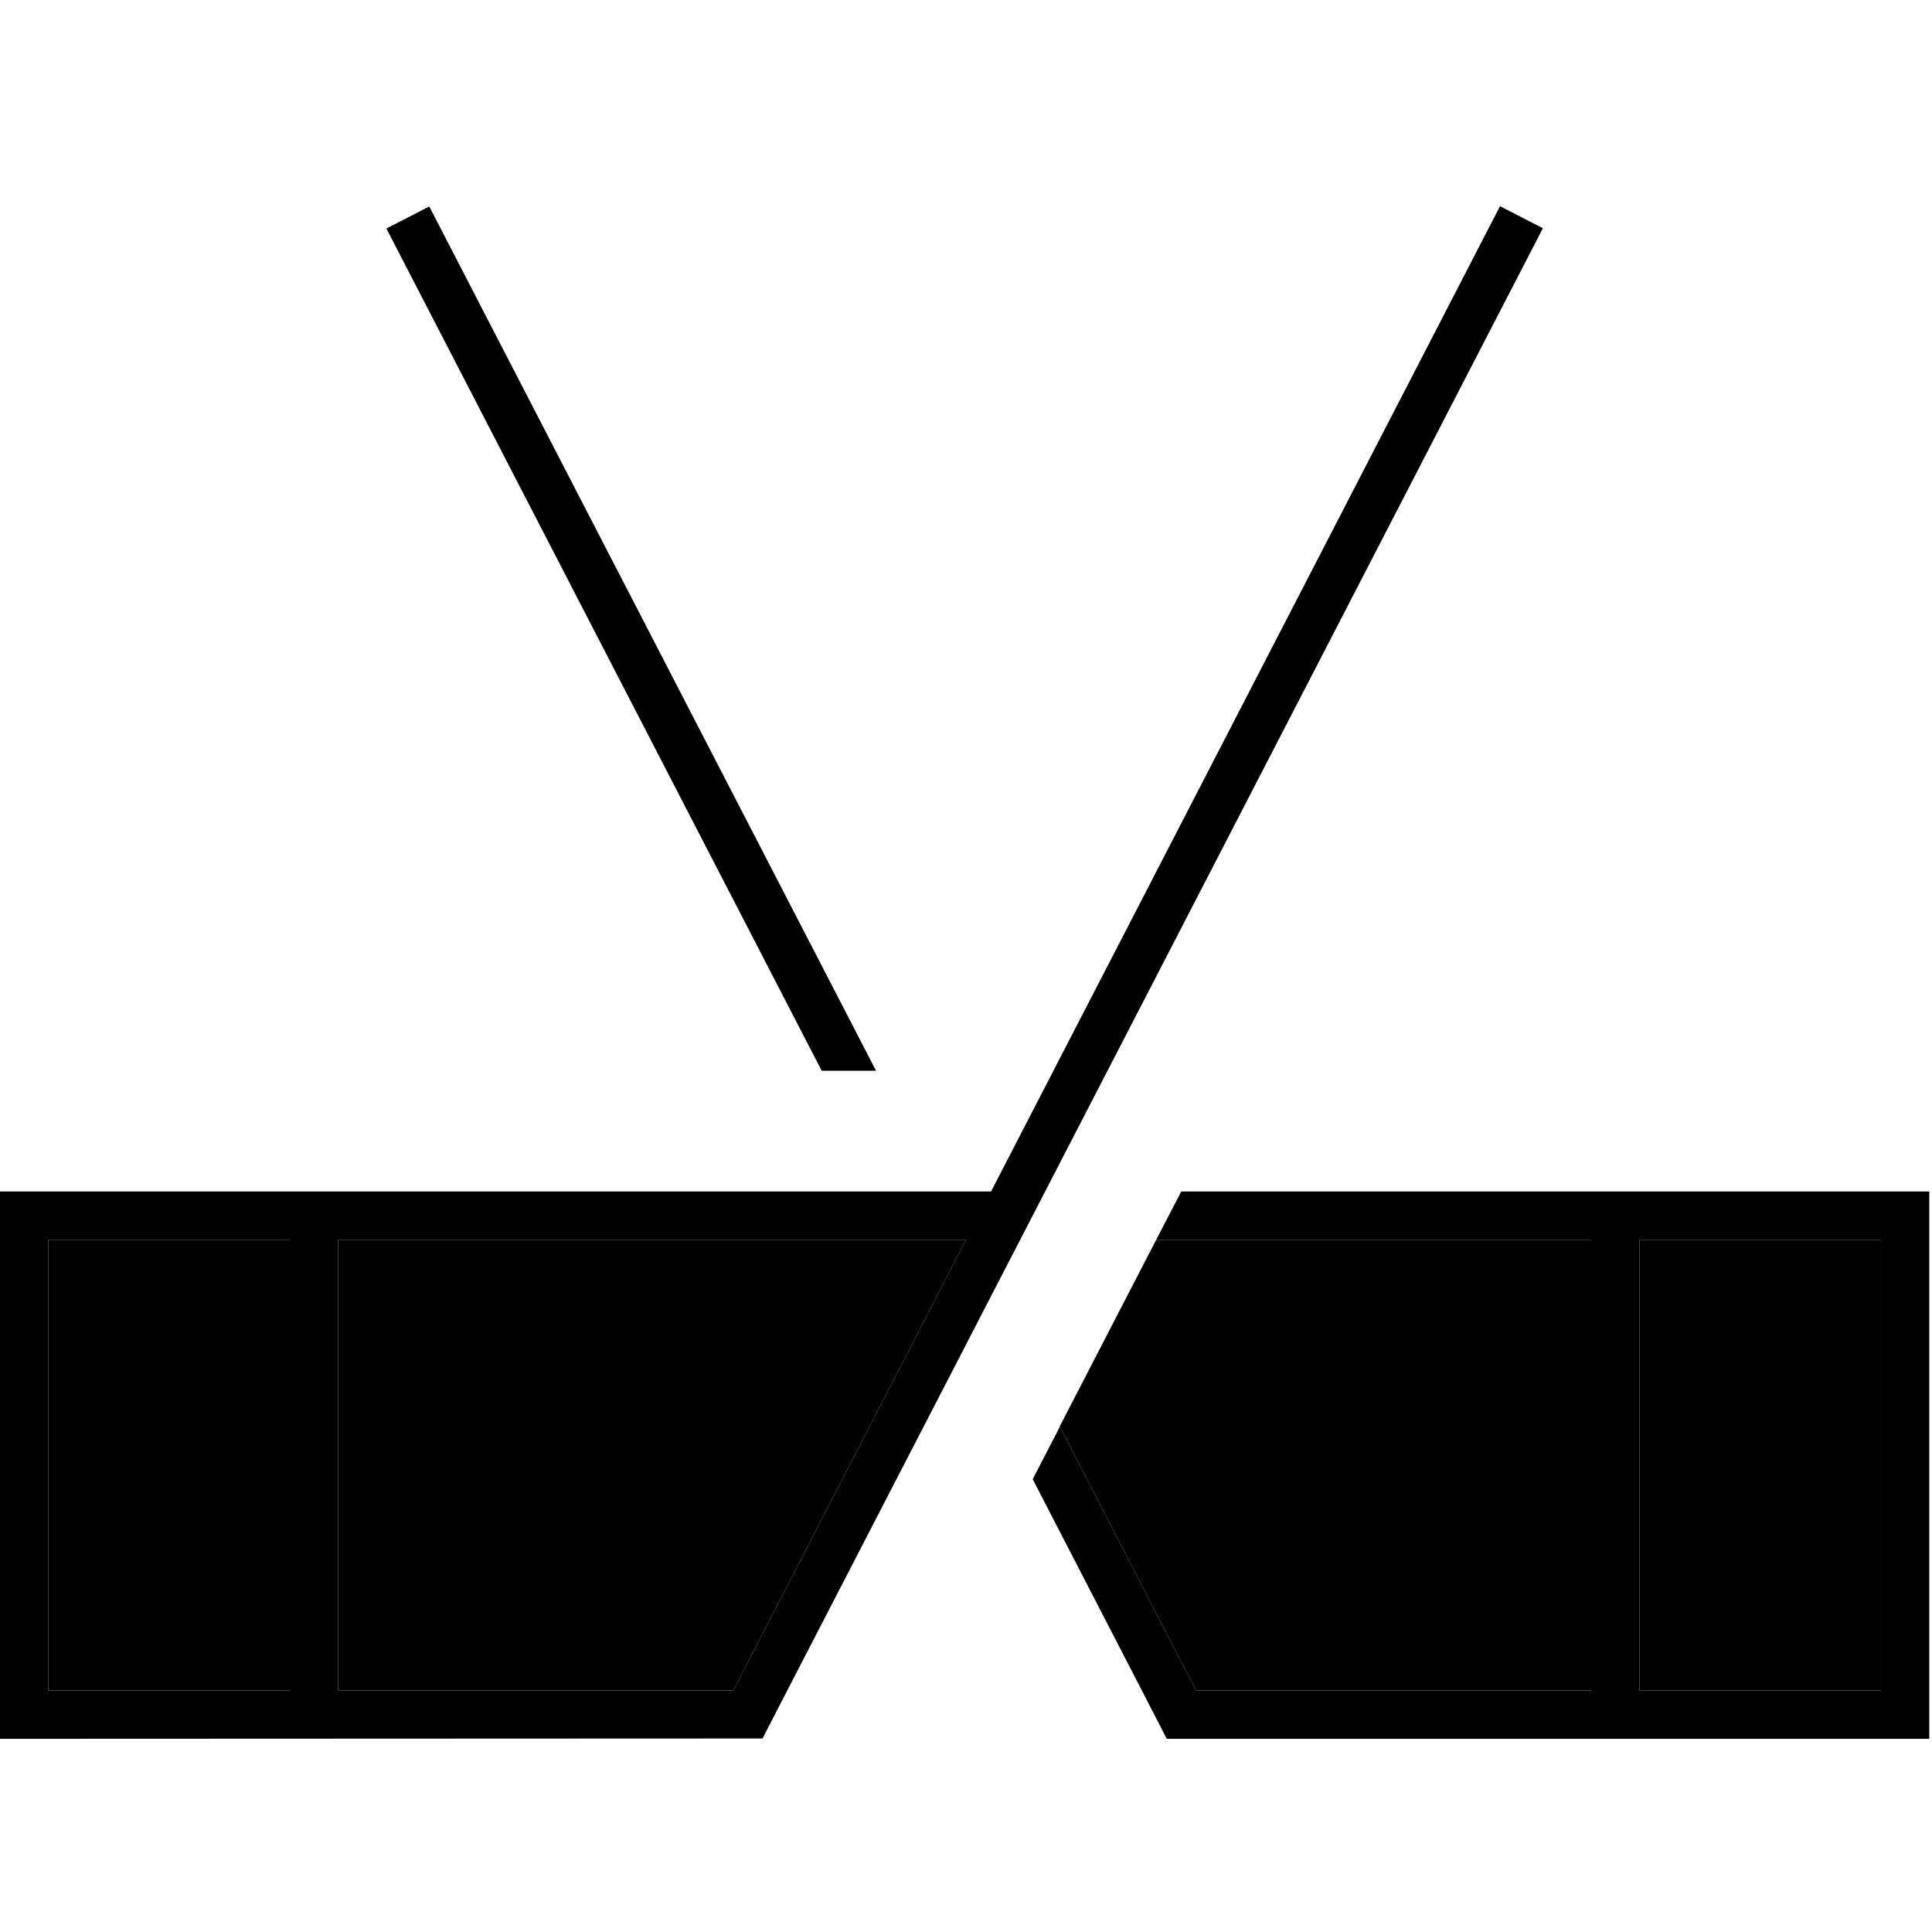 <svg xmlns="http://www.w3.org/2000/svg" width="24" height="24" viewBox="0 0 640 512"><path class="pr-icon-duotone-secondary" d="M16 346.7L16 496l80 0 0-149.3-80 0zm96 0L112 496l130.9 0L320 346.7l-208 0zm239.1 61.9L396.2 496l130.9 0 0-149.3-144.1 0c-10.7 20.6-21.3 41.3-32 61.9zm192-61.9l0 149.3 80 0 0-149.3-80 0z"/><path class="pr-icon-duotone-primary" d="M328.3 330.7L496.9 4.3l14.2 7.3-256.3 496-2.2 4.3-4.9 0L8 512l-8 0 0-8L0 338.7l0-8 8 0 320.3 0zm-8.3 16l-208 0L112 496l130.9 0L320 346.7zm-304 0L16 496l80 0 0-149.3-80 0zm615.1-16l8 0 0 8 0 165.3 0 8-8 0-239.7 0-4.9 0-2.2-4.3L342.1 426l9-17.4L396.2 496l130.9 0 0-149.3-144.1 0 8.3-16 239.8 0zm-340.9-40l-18 0L128 11.7l14.2-7.3L290.2 290.7zm252.9 56l0 149.3 80 0 0-149.3-80 0z"/></svg>